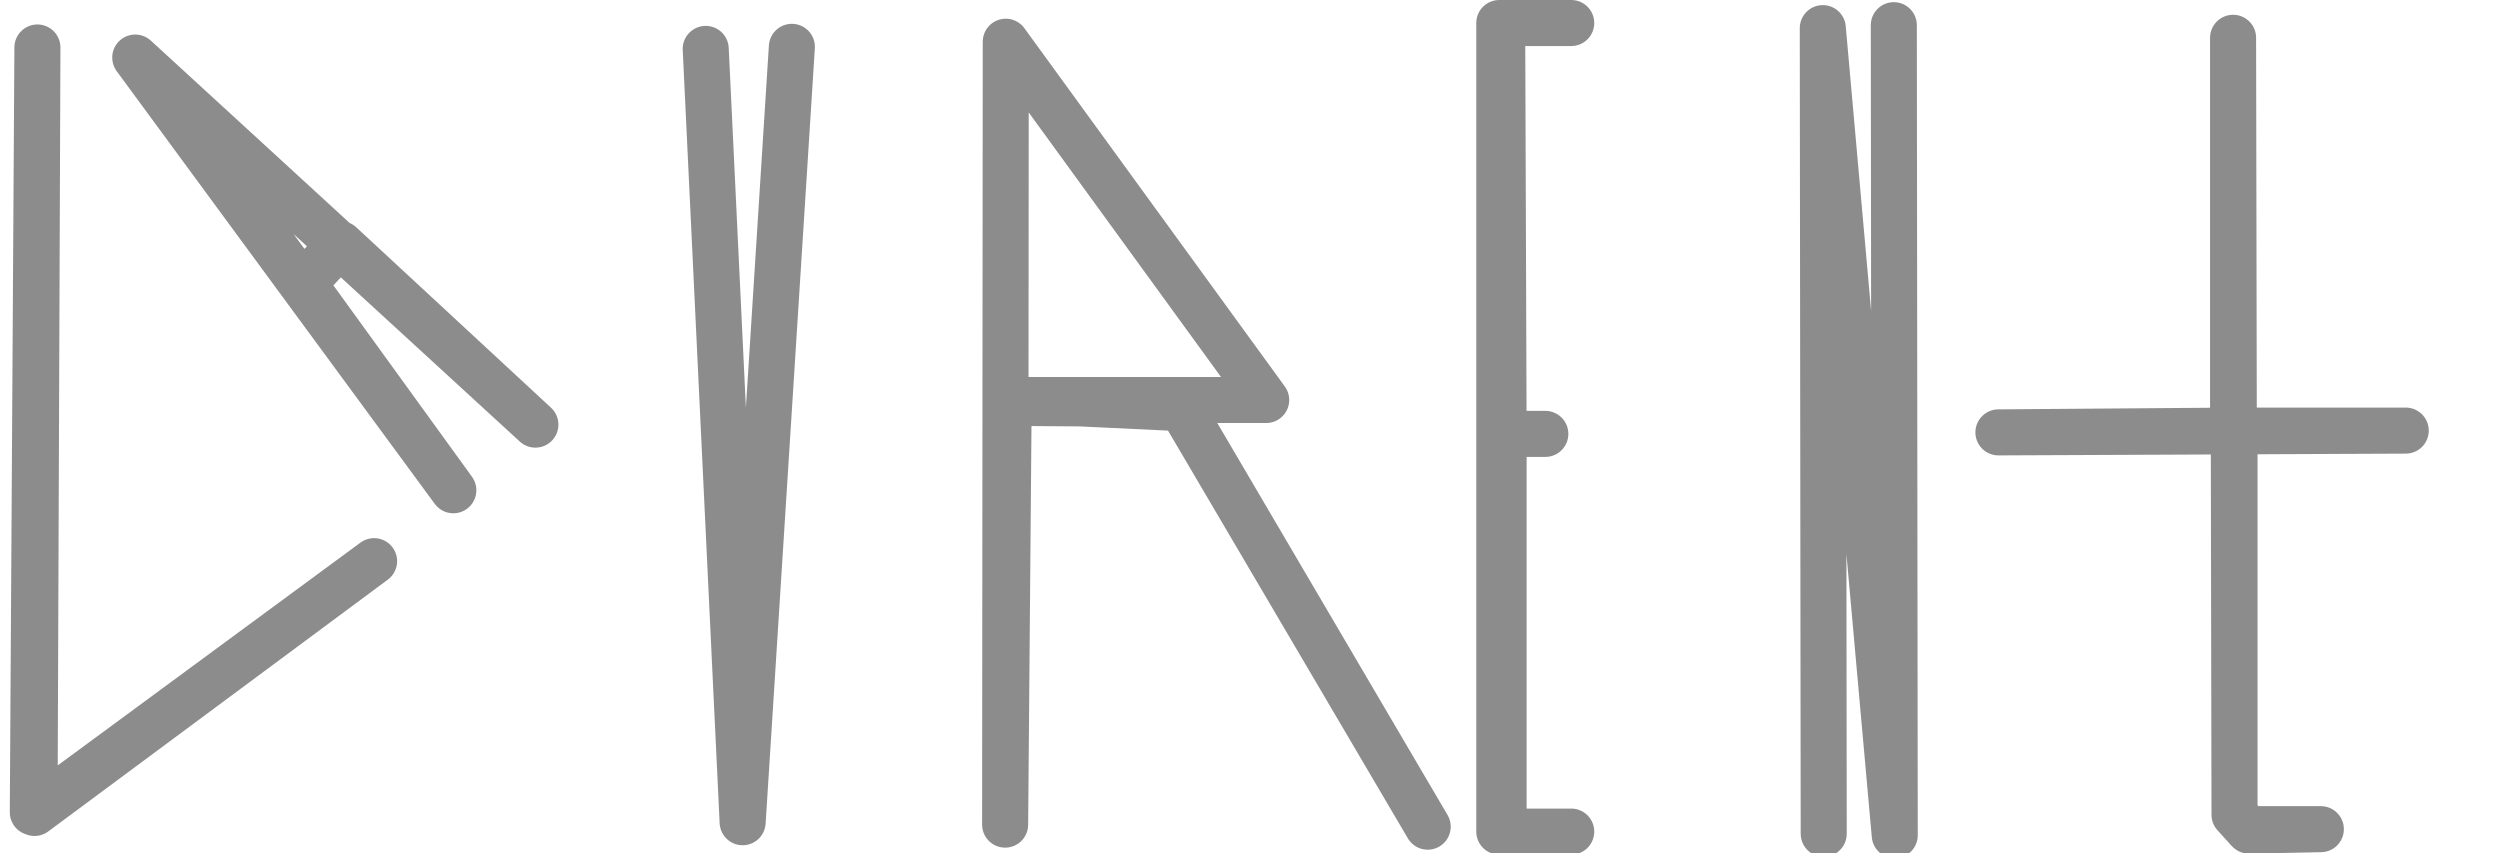 <?xml version="1.0" standalone="yes"?>

<svg version="1.1" viewBox="0.0 0.0 868.745 296.43" fill="none" stroke="none" stroke-linecap="square" stroke-miterlimit="10" xmlns="http://www.w3.org/2000/svg" xmlns:xlink="http://www.w3.org/1999/xlink"><clipPath id="p.0"><path d="m0 0l868.745 0l0 296.43l-868.745 0l0 -296.43z" clip-rule="nonzero"></path></clipPath><g clip-path="url(#p.0)"><path fill="#000000" fill-opacity="0.0" d="m0 0l868.745 0l0 296.43l-868.745 0z" fill-rule="evenodd"></path><path fill="#cfe2f3" d="m13.0 16.499l-1.0 266.0l118.0 -87.499l-118.596 87.278z" fill-rule="evenodd"></path><path stroke="#8C8C8C" stroke-width="16.0" stroke-linejoin="round" stroke-linecap="butt" d="m13.0 16.499l-1.0 266.0l118.0 -87.499l-118.596 87.278z" fill-rule="evenodd"></path><path fill="#000000" fill-opacity="0.0" d="m157.533 170.365l-110.533 -150.365l139.047 127.554l-67.719 -62.727l-12.827 13.672z" fill-rule="evenodd"></path><path stroke="#8C8C8C" stroke-width="16.0" stroke-linejoin="round" stroke-linecap="butt" d="m157.533 170.365l-110.533 -150.365l139.047 127.554l-67.719 -62.727l-12.827 13.672z" fill-rule="evenodd"></path><path fill="#cfe2f3" d="m245.234 16.99l12.832 268.732l17.108 -269.446l-17.108 269.446z" fill-rule="evenodd"></path><path stroke="#8C8C8C" stroke-width="16.0" stroke-linejoin="round" stroke-linecap="butt" d="m245.234 16.99l12.832 268.732l17.108 -269.446l-17.108 269.446z" fill-rule="evenodd"></path><path fill="#000000" fill-opacity="0.0" d="m349.281 286.554l0.22 -272.055l90.499 124.501l-89.499 0l60.084 2.85l85.538 145.417l-86.252 -146.843l-59.37 -0.425z" fill-rule="evenodd"></path><path stroke="#8C8C8C" stroke-width="16.0" stroke-linejoin="round" stroke-linecap="butt" d="m349.281 286.554l0.22 -272.055l90.499 124.501l-89.499 0l60.084 2.85l85.538 145.417l-86.252 -146.843l-59.37 -0.425z" fill-rule="evenodd"></path><path fill="#cfe2f3" d="m546.0 288.978l-25.0 0l0 -280.978l25.0 0l-24.0 0l0.501 142.775l14.499 0l-14.499 0l0 138.713z" fill-rule="evenodd"></path><path stroke="#8C8C8C" stroke-width="16.0" stroke-linejoin="round" stroke-linecap="butt" d="m546.0 288.978l-25.0 0l0 -280.978l25.0 0l-24.0 0l0.501 142.775l14.499 0l-14.499 0l0 138.713z" fill-rule="evenodd"></path><path fill="#cfe2f3" d="m633.739 289.735l-0.321 -279.962l24.999 280.476l-0.32 -281.501l0.32 281.501l-24.999 -278.936z" fill-rule="evenodd"></path><path stroke="#8C8C8C" stroke-width="16.0" stroke-linejoin="round" stroke-linecap="butt" d="m633.739 289.735l-0.321 -279.962l24.999 280.476l-0.32 -281.501l0.32 281.501l-24.999 -278.936z" fill-rule="evenodd"></path><path fill="#cfe2f3" d="m806.488 288.134l-25.501 0l-4.499 -5.501l-0.501 -269.499l0 136.499l-81.543 0.619l141.543 -0.619l-59.499 0l0 133.501l5.0 5.499z" fill-rule="evenodd"></path><path stroke="#8C8C8C" stroke-width="16.0" stroke-linejoin="round" stroke-linecap="butt" d="m806.488 288.134l-25.501 0l-4.499 -5.501l-0.501 -269.499l0 136.499l-81.543 0.619l141.543 -0.619l-59.499 0l0 133.501l5.0 5.499z" fill-rule="evenodd"></path></g></svg>

